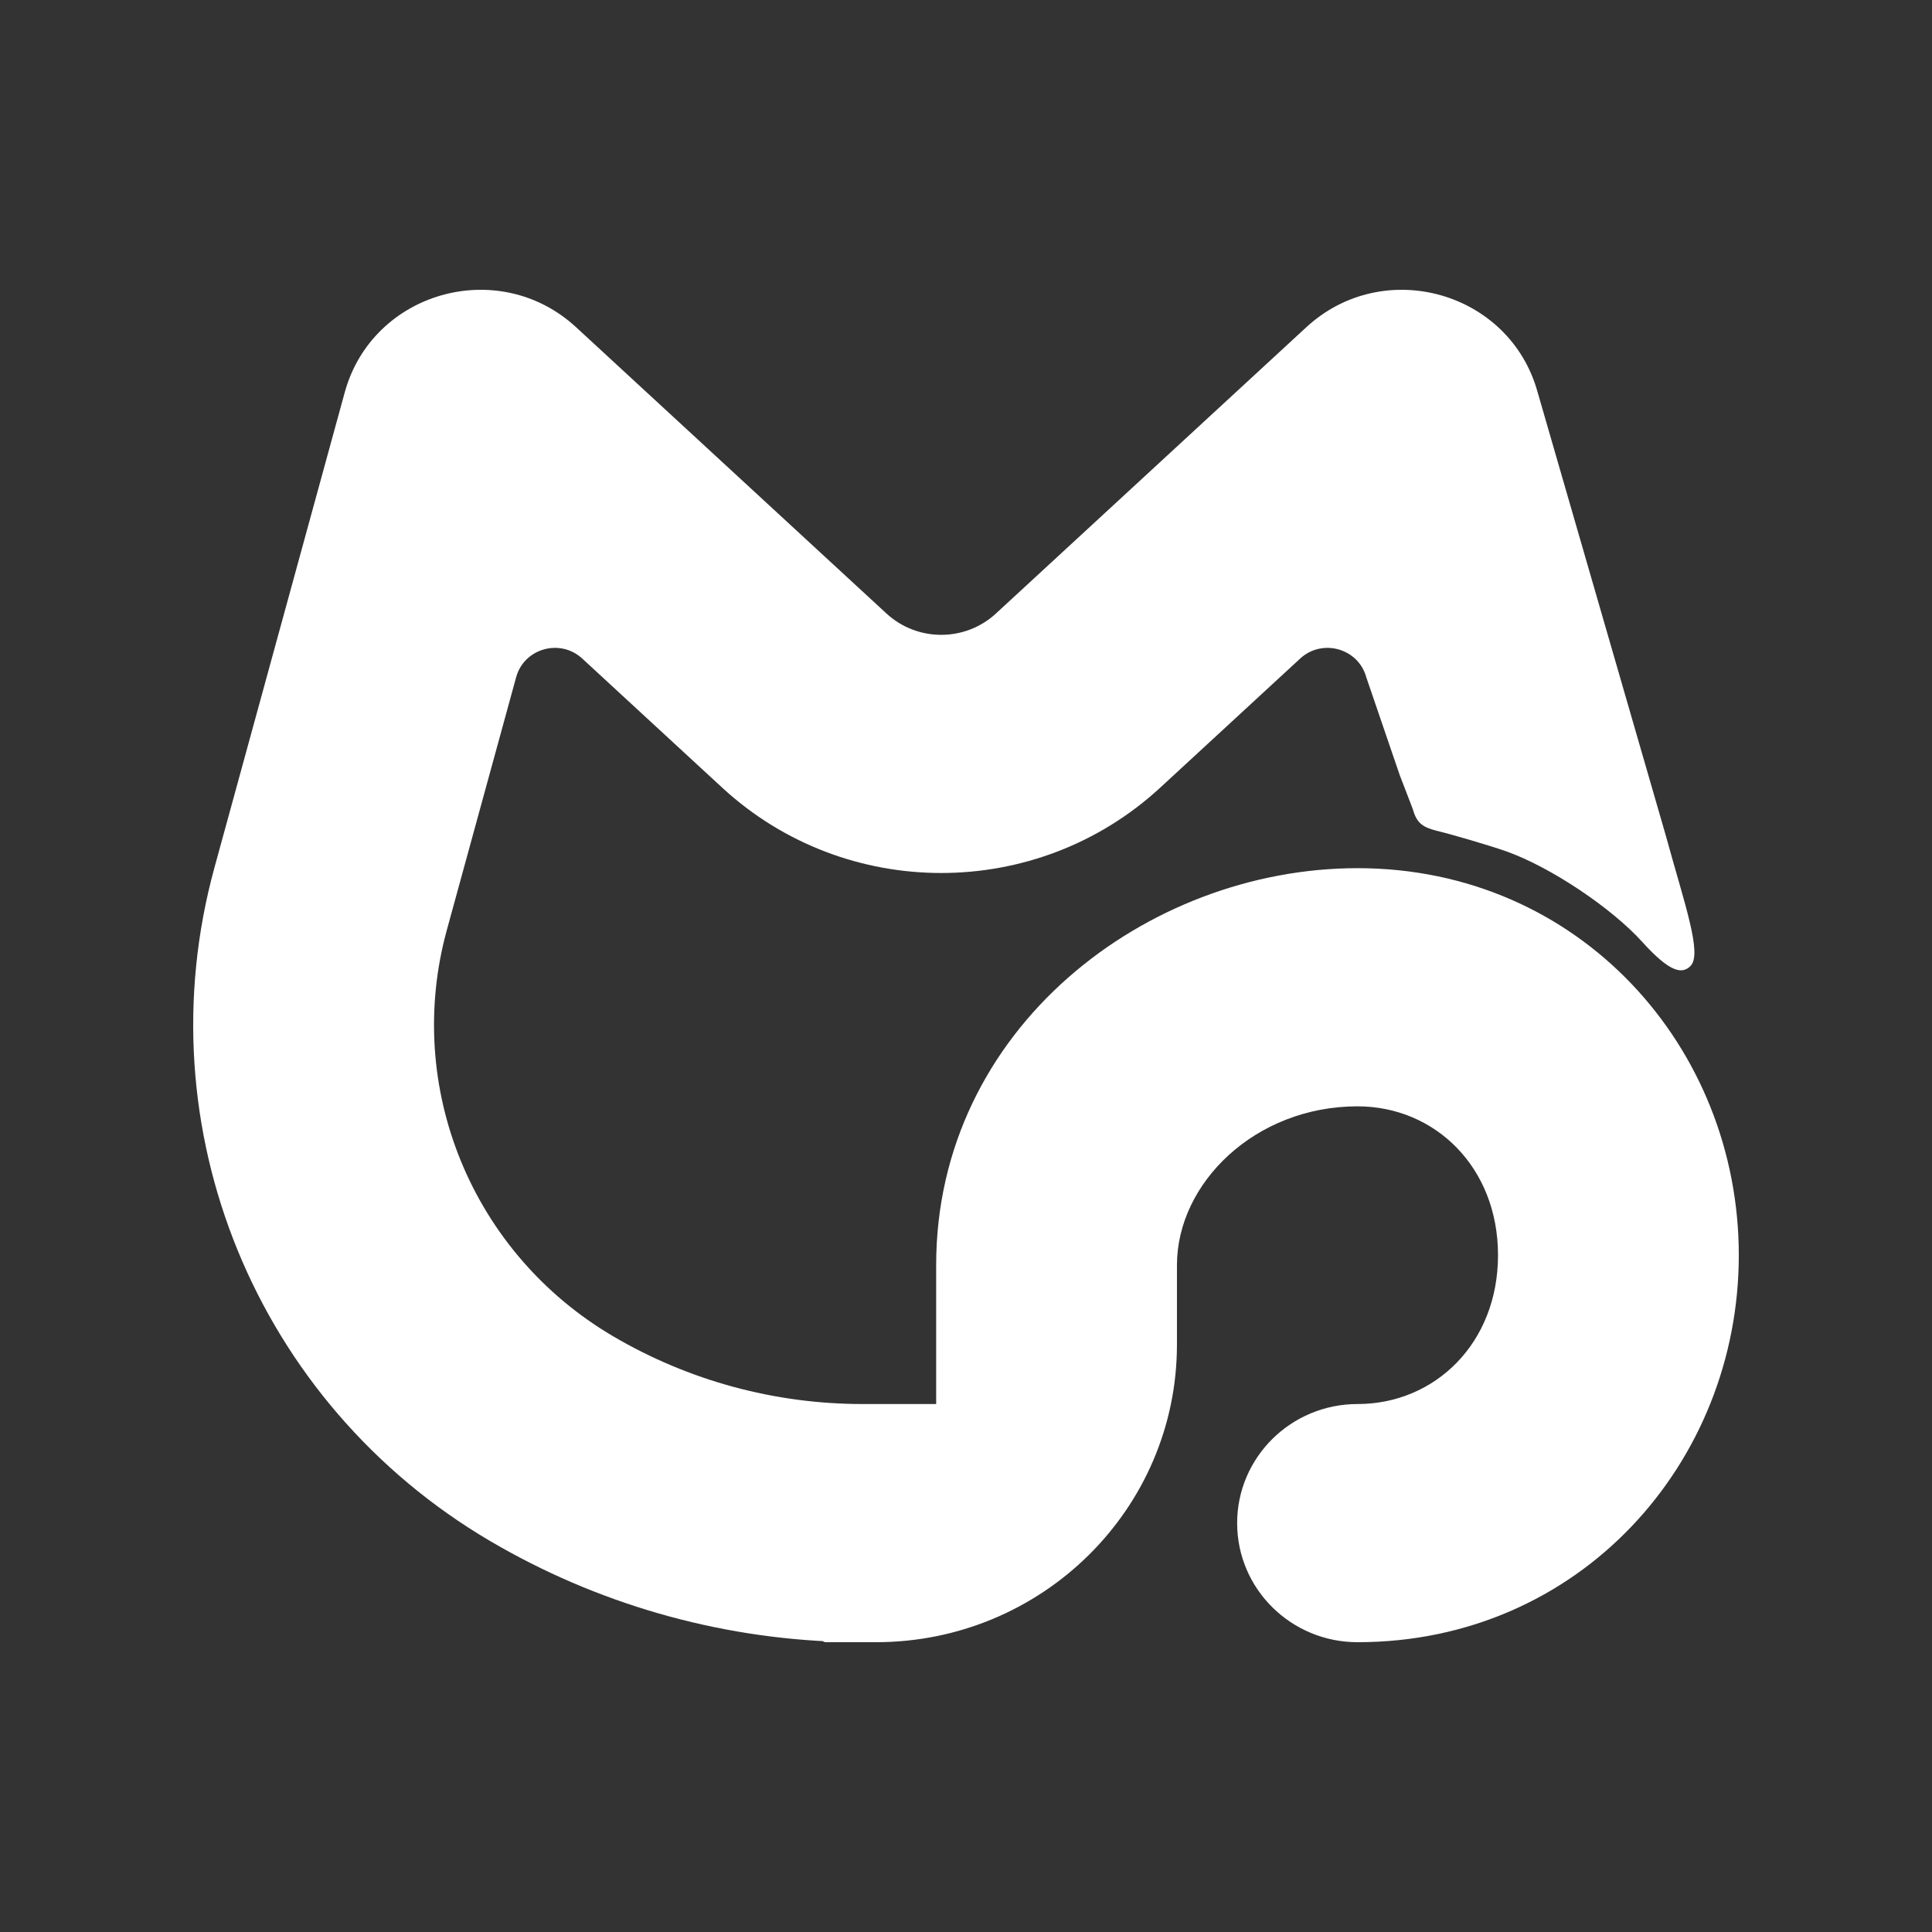 <svg width="160" height="160" viewBox="0 0 160 160" fill="none" xmlns="http://www.w3.org/2000/svg"><rect x="0" y="0" width="160" height="160" fill="#333333" stroke="none"/><path d="M127.345 32.502C125.052 24.139 114.591 21.189 108.184 27.099L82.48 50.808C79.927 53.163 75.966 53.163 73.413 50.808L47.709 27.099C41.303 21.189 30.841 24.139 28.548 32.502L17.756 71.865C11.848 93.416 21.189 116.22 40.598 127.626C49.382 132.788 59.338 135.654 69.53 135.971C69.815 135.979 70.05 135.752 70.05 135.47C70.05 135.289 70.148 135.123 70.306 135.033L81.316 128.811C81.559 128.673 81.821 128.569 82.089 128.487C87.266 126.902 90.823 122.16 90.823 116.768C90.823 116.19 90.295 115.752 89.716 115.837C87.725 116.128 85.709 116.276 83.682 116.276H71.424C64.159 116.276 57.029 114.339 50.784 110.669C39.074 103.788 33.438 90.029 37.003 77.027L42.745 56.083C43.4 53.694 46.389 52.851 48.219 54.539L59.812 65.233C70.026 74.653 85.867 74.653 96.081 65.233L107.674 54.539C109.504 52.851 112.493 53.694 113.148 56.083L115.918 64.187L117 67C117.341 68.244 117.902 68.512 118.972 68.801C120.012 69.038 123.454 70.041 124.819 70.532C128.46 71.843 133.467 75.197 136 78C138.281 80.523 139.293 80.707 140 80C141 79 139.502 74.847 137.935 69.129L127.345 32.502Z" fill="#fff"/><path d="M97.47 104.771C97.47 97.981 103.945 91.622 112.426 91.622C118.822 91.622 124.059 96.647 124.059 103.949C124.059 111.251 118.822 116.276 112.426 116.276C106.919 116.276 102.455 120.692 102.455 126.138C102.455 131.585 106.919 136 112.426 136C130.809 136 144 121.156 144 103.949C144 86.742 130.809 71.898 112.426 71.898C94.954 71.898 77.529 85.191 77.529 104.771V111.345C77.529 111.355 77.529 111.365 77.529 111.375L77.529 122.851C77.529 128.695 73.675 133.648 68.344 135.36C67.97 135.48 67.996 136 68.389 136H72.543C86.31 136 97.47 124.962 97.47 111.345V104.771Z" fill="#fff"/></svg>